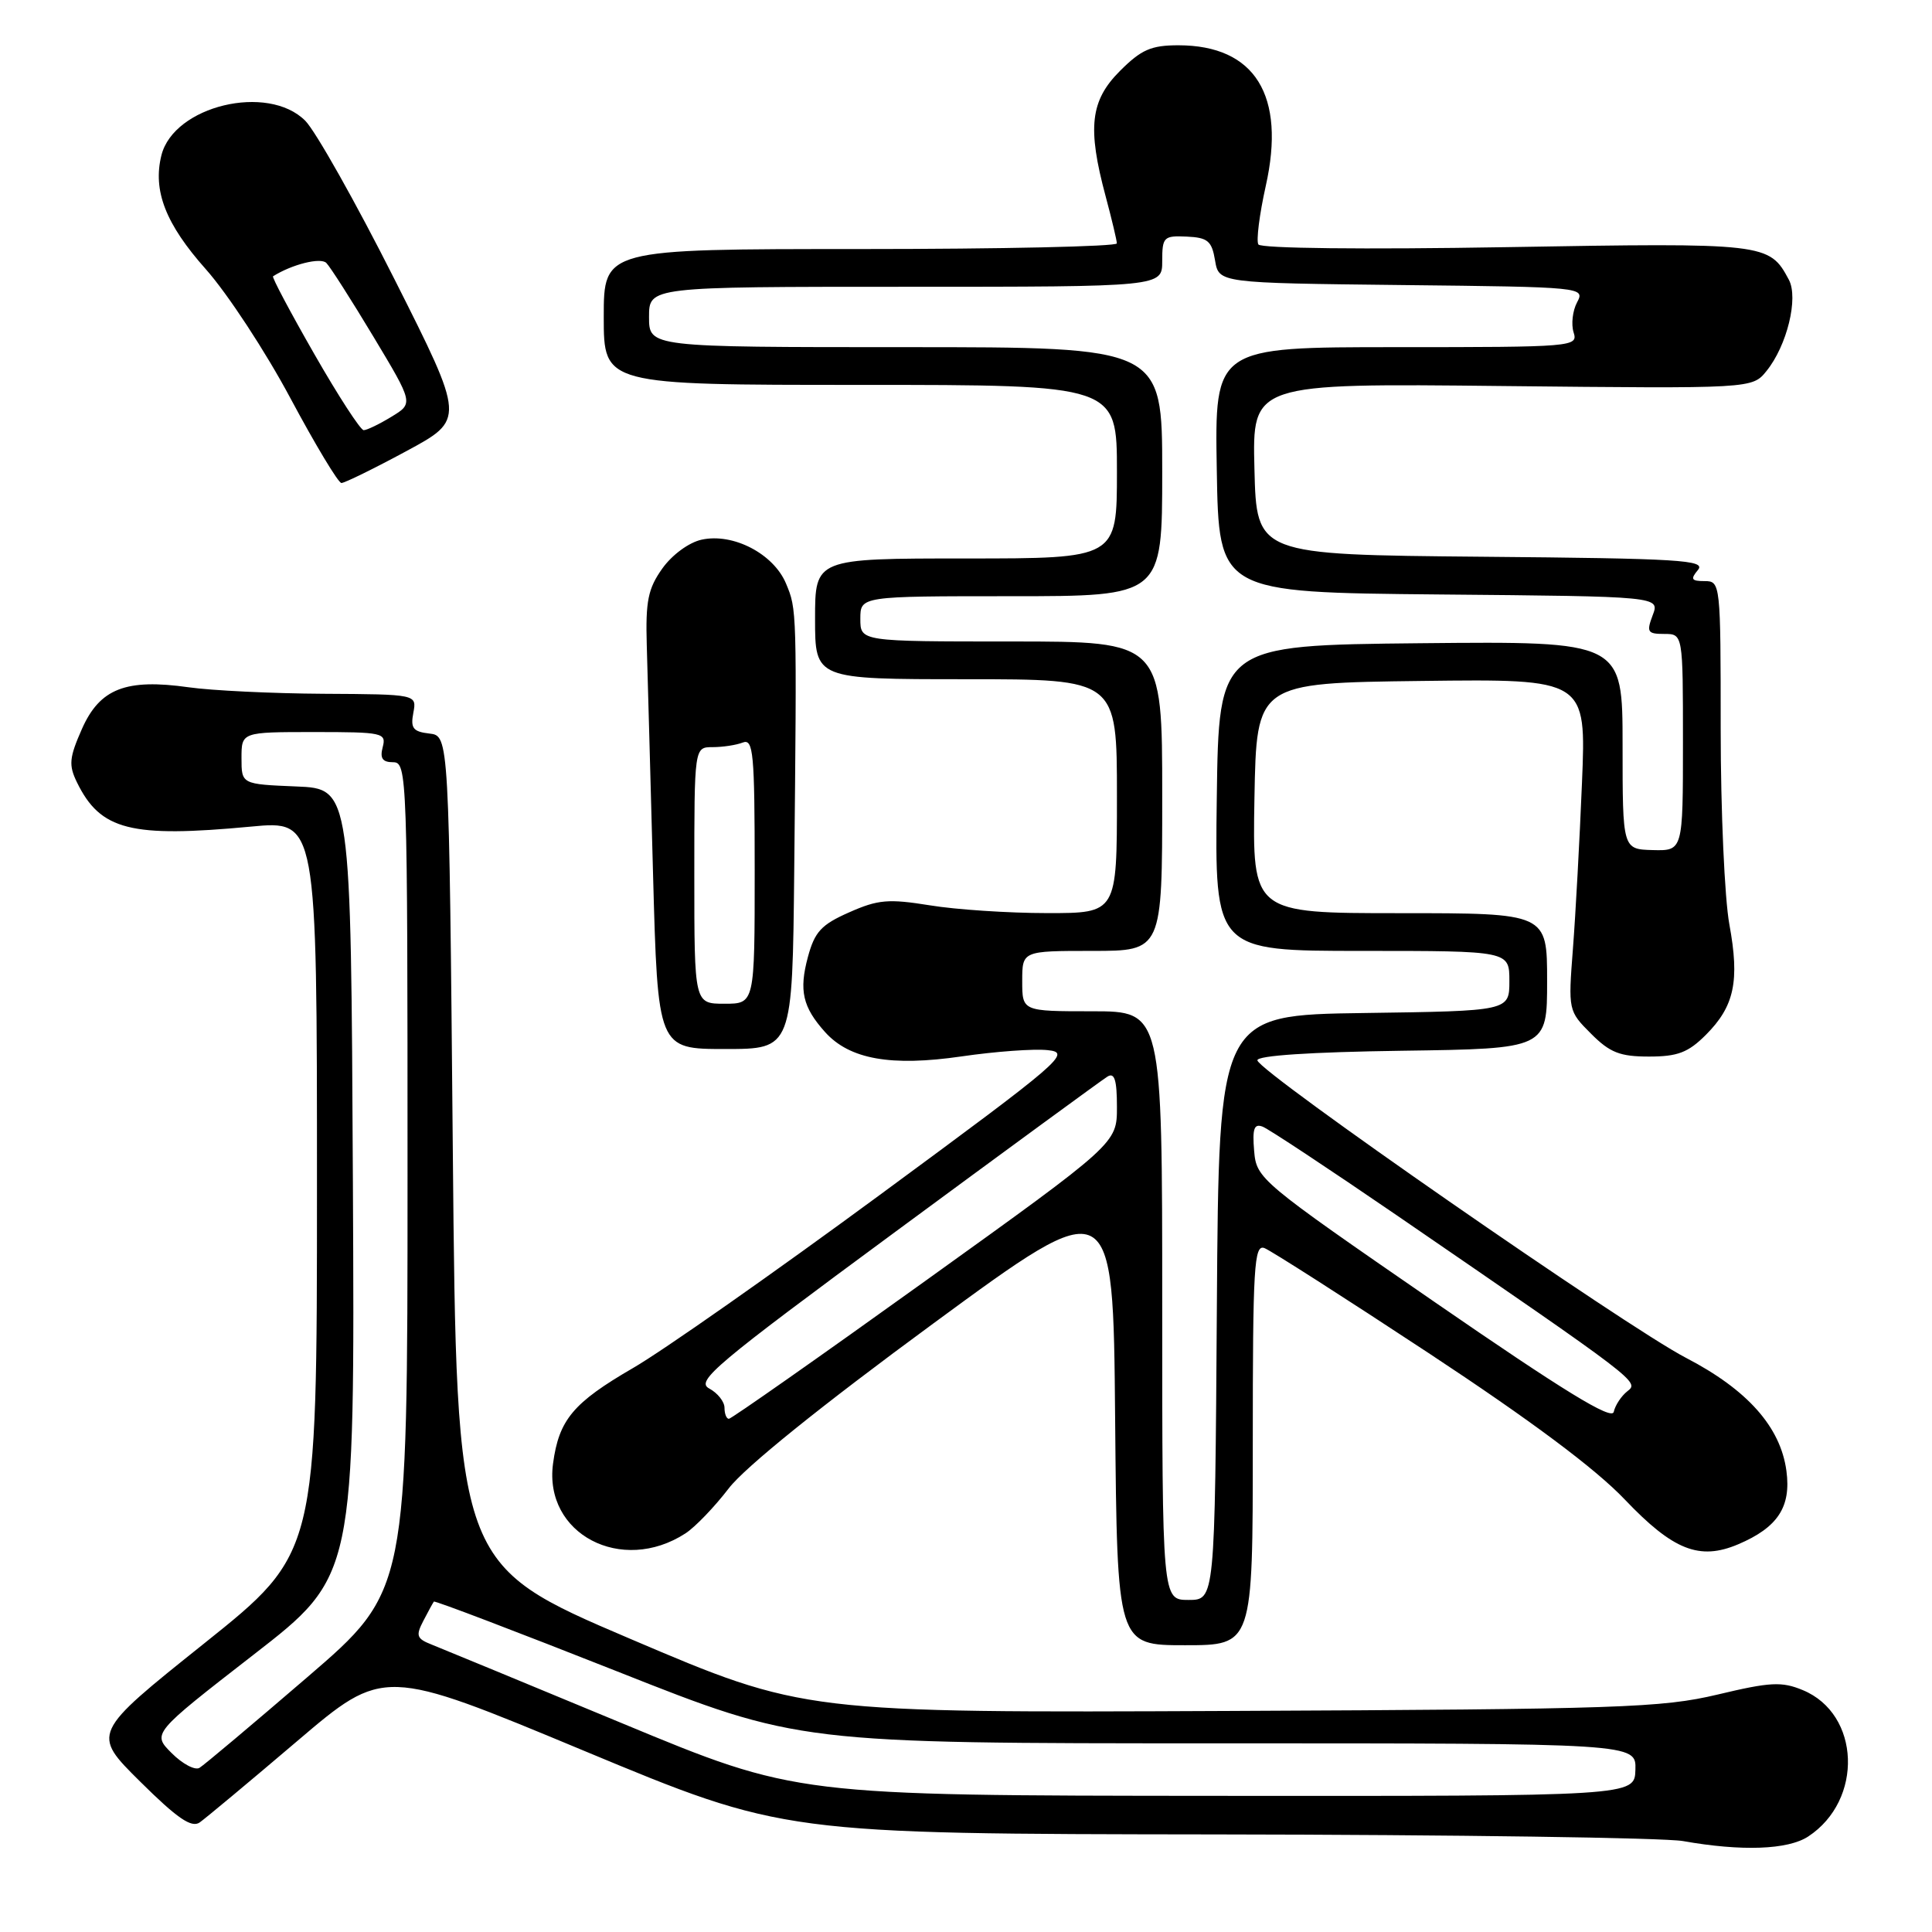 <?xml version="1.0" encoding="UTF-8" standalone="no"?>
<!DOCTYPE svg PUBLIC "-//W3C//DTD SVG 1.1//EN" "http://www.w3.org/Graphics/SVG/1.1/DTD/svg11.dtd" >
<svg xmlns="http://www.w3.org/2000/svg" xmlns:xlink="http://www.w3.org/1999/xlink" version="1.1" viewBox="0 0 256 256">
 <g >
 <path fill="currentColor"
d=" M 239.59 243.35 C 246.94 238.53 246.52 227.11 238.88 223.95 C 236.09 222.79 234.57 222.87 227.58 224.54 C 220.18 226.29 214.71 226.48 163.00 226.71 C 106.50 226.96 106.50 226.96 83.50 217.15 C 60.50 207.34 60.50 207.34 60.00 152.42 C 59.50 97.50 59.50 97.50 56.90 97.20 C 54.73 96.95 54.38 96.49 54.77 94.45 C 55.23 92.00 55.23 92.00 42.87 91.93 C 36.06 91.89 28.03 91.50 25.01 91.07 C 16.68 89.89 13.23 91.24 10.86 96.58 C 9.17 100.41 9.08 101.38 10.20 103.67 C 13.31 110.02 17.30 111.03 33.25 109.53 C 42.00 108.70 42.00 108.70 42.00 157.26 C 42.00 205.81 42.00 205.81 27.07 217.75 C 12.13 229.69 12.13 229.69 18.58 236.08 C 23.48 240.94 25.37 242.23 26.45 241.49 C 27.23 240.94 33.04 236.10 39.36 230.72 C 50.85 220.94 50.85 220.94 77.34 231.97 C 103.83 243.00 103.83 243.00 161.16 243.07 C 192.70 243.11 220.53 243.51 223.00 243.95 C 230.78 245.33 236.90 245.11 239.59 243.35 Z  M 166.00 191.39 C 166.00 167.76 166.17 164.85 167.55 165.38 C 168.40 165.71 178.19 171.97 189.30 179.29 C 202.86 188.23 211.40 194.60 215.29 198.69 C 221.70 205.42 225.19 206.80 230.31 204.63 C 235.56 202.40 237.35 199.68 236.71 194.90 C 235.93 189.08 231.55 184.15 223.40 179.92 C 215.47 175.81 166.77 142.01 166.61 140.50 C 166.54 139.87 173.67 139.40 185.75 139.23 C 205.00 138.96 205.00 138.96 205.00 129.98 C 205.00 121.00 205.00 121.00 185.47 121.00 C 165.95 121.00 165.95 121.00 166.22 105.75 C 166.50 90.50 166.50 90.50 188.35 90.23 C 210.19 89.96 210.19 89.96 209.62 103.73 C 209.31 111.30 208.77 121.20 208.42 125.72 C 207.79 133.89 207.81 133.96 210.82 136.97 C 213.32 139.48 214.65 140.00 218.50 140.00 C 222.29 140.00 223.69 139.47 226.03 137.13 C 229.82 133.34 230.53 130.00 229.15 122.49 C 228.52 119.07 228.00 107.43 228.00 96.63 C 228.00 77.29 227.97 77.00 225.88 77.00 C 224.11 77.00 223.96 76.75 224.99 75.52 C 226.07 74.21 222.63 74.00 196.36 73.77 C 166.50 73.50 166.50 73.50 166.22 62.15 C 165.93 50.79 165.93 50.79 199.05 51.15 C 232.18 51.50 232.18 51.50 234.07 49.16 C 236.79 45.80 238.33 39.49 237.03 37.06 C 234.44 32.21 234.02 32.16 199.57 32.75 C 180.74 33.07 167.07 32.92 166.74 32.39 C 166.44 31.90 166.88 28.41 167.72 24.64 C 170.41 12.64 166.30 6.01 156.15 6.00 C 152.53 6.00 151.23 6.57 148.40 9.40 C 144.47 13.33 144.06 16.92 146.50 26.00 C 147.31 29.02 147.98 31.84 147.99 32.25 C 147.99 32.66 132.70 33.00 114.00 33.00 C 80.00 33.00 80.00 33.00 80.00 42.00 C 80.00 51.00 80.00 51.00 114.00 51.00 C 148.00 51.00 148.00 51.00 148.00 62.50 C 148.00 74.00 148.00 74.00 128.00 74.00 C 108.00 74.00 108.00 74.00 108.00 82.00 C 108.00 90.00 108.00 90.00 128.00 90.00 C 148.00 90.00 148.00 90.00 148.00 105.50 C 148.00 121.00 148.00 121.00 138.75 120.99 C 133.66 120.99 126.67 120.53 123.21 119.96 C 117.73 119.08 116.35 119.19 112.52 120.89 C 108.82 122.52 107.95 123.47 107.05 126.81 C 105.85 131.26 106.36 133.45 109.33 136.76 C 112.58 140.37 118.06 141.34 127.41 139.98 C 131.86 139.33 137.00 138.95 138.83 139.15 C 142.00 139.48 140.85 140.47 116.57 158.34 C 102.49 168.70 87.78 179.02 83.88 181.27 C 75.95 185.87 74.06 188.12 73.28 193.94 C 72.03 203.25 82.36 208.68 90.83 203.18 C 92.12 202.34 94.69 199.66 96.56 197.22 C 98.68 194.44 108.80 186.28 123.72 175.33 C 147.50 157.87 147.50 157.87 147.76 187.93 C 148.03 218.00 148.03 218.00 157.01 218.00 C 166.00 218.00 166.00 218.00 166.00 191.39 Z  M 105.24 115.25 C 105.59 80.55 105.59 80.78 104.15 77.32 C 102.50 73.38 97.14 70.59 92.97 71.51 C 91.29 71.87 89.05 73.52 87.76 75.33 C 85.87 77.99 85.53 79.63 85.70 85.50 C 85.81 89.35 86.19 102.96 86.53 115.75 C 87.16 139.00 87.16 139.00 96.08 139.00 C 105.00 139.00 105.00 139.00 105.24 115.25 Z  M 53.82 59.79 C 61.63 55.58 61.63 55.58 52.29 37.04 C 47.15 26.84 41.82 17.38 40.45 16.00 C 35.49 11.03 23.04 14.02 21.39 20.57 C 20.22 25.26 21.94 29.68 27.28 35.68 C 30.15 38.91 35.20 46.61 38.49 52.78 C 41.79 58.95 44.83 64.00 45.24 64.00 C 45.66 64.00 49.52 62.11 53.82 59.79 Z  M 82.50 228.37 C 69.85 223.12 58.47 218.42 57.21 217.92 C 55.20 217.13 55.07 216.74 56.10 214.76 C 56.74 213.52 57.37 212.38 57.49 212.22 C 57.62 212.07 68.55 216.24 81.78 221.47 C 105.84 231.00 105.84 231.00 161.32 231.00 C 216.80 231.00 216.80 231.00 216.70 234.50 C 216.60 238.00 216.60 238.00 161.05 237.96 C 105.50 237.92 105.50 237.92 82.50 228.37 Z  M 22.75 232.30 C 20.15 229.70 20.15 229.70 33.58 219.27 C 47.02 208.85 47.02 208.85 46.76 156.67 C 46.50 104.50 46.50 104.50 39.25 104.21 C 32.00 103.91 32.00 103.91 32.00 100.46 C 32.00 97.00 32.00 97.00 41.62 97.00 C 50.74 97.00 51.21 97.10 50.71 99.00 C 50.32 100.48 50.68 101.00 52.09 101.00 C 53.95 101.00 54.00 102.57 54.00 155.90 C 54.00 210.81 54.00 210.81 40.75 222.21 C 33.46 228.48 27.02 233.90 26.43 234.25 C 25.84 234.61 24.18 233.73 22.75 232.30 Z  M 154.00 173.00 C 154.00 134.00 154.00 134.00 144.73 134.00 C 135.45 134.00 135.45 134.00 135.45 130.00 C 135.45 126.00 135.45 126.00 144.73 126.00 C 154.00 126.00 154.00 126.00 154.00 105.50 C 154.00 85.00 154.00 85.00 134.00 85.00 C 114.00 85.00 114.00 85.00 114.00 82.00 C 114.00 79.00 114.00 79.00 134.00 79.00 C 154.00 79.00 154.00 79.00 154.00 62.50 C 154.00 46.00 154.00 46.00 120.00 46.00 C 86.00 46.00 86.00 46.00 86.00 42.00 C 86.00 38.00 86.00 38.00 120.00 38.00 C 154.00 38.00 154.00 38.00 154.00 34.60 C 154.00 31.41 154.19 31.21 157.25 31.35 C 160.04 31.48 160.57 31.93 161.00 34.50 C 161.50 37.50 161.50 37.50 185.78 37.77 C 209.78 38.03 210.04 38.06 208.97 40.06 C 208.38 41.17 208.17 42.96 208.51 44.04 C 209.12 45.95 208.53 46.00 185.04 46.00 C 160.95 46.00 160.95 46.00 161.23 62.25 C 161.50 78.50 161.50 78.50 190.72 78.77 C 219.94 79.03 219.94 79.03 218.99 81.52 C 218.15 83.75 218.30 84.00 220.52 84.00 C 223.00 84.00 223.00 84.00 223.00 98.37 C 223.00 112.74 223.00 112.74 219.00 112.64 C 215.00 112.53 215.00 112.53 215.00 98.75 C 215.00 84.97 215.00 84.97 188.25 85.23 C 161.50 85.50 161.50 85.50 161.23 105.75 C 160.96 126.00 160.96 126.00 180.48 126.00 C 200.00 126.00 200.00 126.00 200.00 129.98 C 200.00 133.96 200.00 133.96 180.75 134.23 C 161.50 134.50 161.50 134.50 161.24 173.25 C 160.98 212.00 160.98 212.00 157.49 212.00 C 154.00 212.00 154.00 212.00 154.00 173.00 Z  M 190.00 172.46 C 166.91 156.54 166.49 156.19 166.18 152.50 C 165.93 149.55 166.18 148.85 167.31 149.29 C 168.10 149.59 176.12 154.90 185.13 161.07 C 217.25 183.11 217.24 183.10 215.63 184.35 C 214.83 184.98 214.02 186.21 213.83 187.08 C 213.59 188.24 207.21 184.33 190.00 172.46 Z  M 96.00 186.54 C 96.00 185.73 95.09 184.58 93.97 183.98 C 92.15 183.01 94.77 180.81 118.72 163.16 C 133.45 152.30 146.06 143.07 146.75 142.65 C 147.68 142.08 148.00 143.10 148.00 146.69 C 148.00 151.50 148.00 151.50 122.58 169.75 C 108.60 179.79 96.90 188.00 96.58 188.00 C 96.26 188.00 96.00 187.34 96.00 186.54 Z  M 92.00 116.00 C 92.00 99.00 92.00 99.00 94.42 99.00 C 95.75 99.00 97.55 98.73 98.42 98.39 C 99.82 97.85 100.00 99.75 100.00 115.39 C 100.00 133.00 100.00 133.00 96.00 133.00 C 92.00 133.00 92.00 133.00 92.00 116.00 Z  M 41.64 46.90 C 38.46 41.35 36.00 36.72 36.18 36.61 C 38.68 35.03 42.48 34.08 43.24 34.84 C 43.75 35.35 46.56 39.75 49.48 44.61 C 54.79 53.45 54.79 53.45 51.87 55.22 C 50.27 56.20 48.61 57.00 48.19 57.00 C 47.77 57.00 44.82 52.46 41.64 46.90 Z "/>
</g>
</svg>